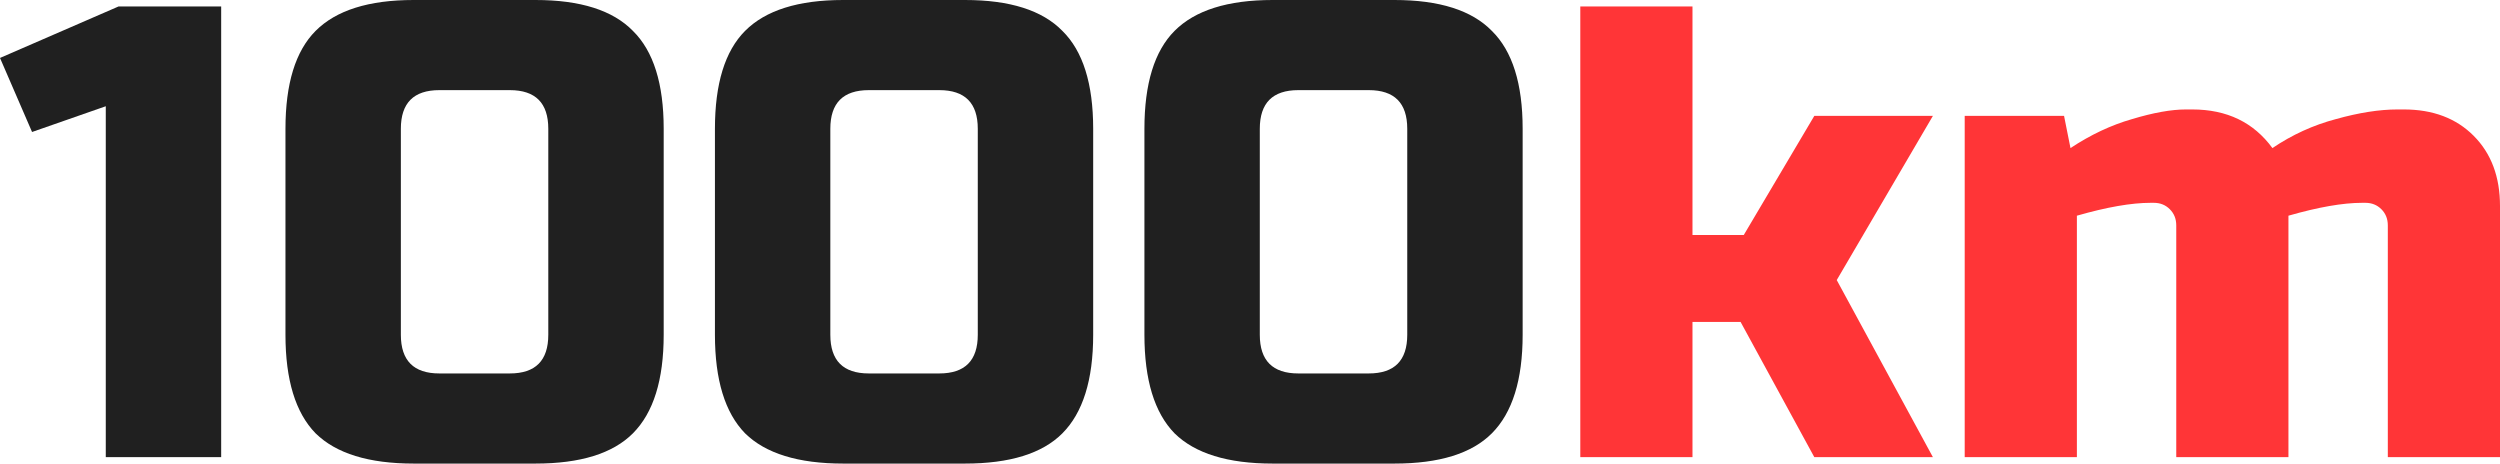 <svg width="151" height="28" viewBox="0 0 151 28" fill="none" xmlns="http://www.w3.org/2000/svg">
    <path d="M6.389 27.611V6.417L1.936 7.972L0 3.5L7.163 0.389H13.359V27.611H6.389ZM33.117 7.778C33.117 6.222 32.343 5.444 30.794 5.444H26.535C24.986 5.444 24.212 6.222 24.212 7.778V20.222C24.212 21.778 24.986 22.556 26.535 22.556H30.794C32.343 22.556 33.117 21.778 33.117 20.222V7.778ZM40.087 20.222C40.087 22.944 39.468 24.928 38.229 26.172C37.015 27.391 35.053 28 32.343 28H24.986C22.275 28 20.301 27.391 19.061 26.172C17.848 24.928 17.242 22.944 17.242 20.222V7.778C17.242 5.056 17.848 3.085 19.061 1.867C20.301 0.622 22.275 0 24.986 0H32.343C35.053 0 37.015 0.622 38.229 1.867C39.468 3.085 40.087 5.056 40.087 7.778V20.222ZM59.058 7.778C59.058 6.222 58.283 5.444 56.735 5.444H52.475C50.926 5.444 50.152 6.222 50.152 7.778V20.222C50.152 21.778 50.926 22.556 52.475 22.556H56.735C58.283 22.556 59.058 21.778 59.058 20.222V7.778ZM66.028 20.222C66.028 22.944 65.408 24.928 64.169 26.172C62.956 27.391 60.994 28 58.283 28H50.926C48.216 28 46.241 27.391 45.002 26.172C43.789 24.928 43.182 22.944 43.182 20.222V7.778C43.182 5.056 43.789 3.085 45.002 1.867C46.241 0.622 48.216 0 50.926 0H58.283C60.994 0 62.956 0.622 64.169 1.867C65.408 3.085 66.028 5.056 66.028 7.778V20.222ZM84.998 7.778C84.998 6.222 84.224 5.444 82.675 5.444H78.416C76.867 5.444 76.092 6.222 76.092 7.778V20.222C76.092 21.778 76.867 22.556 78.416 22.556H82.675C84.224 22.556 84.998 21.778 84.998 20.222V7.778ZM91.968 20.222C91.968 22.944 91.349 24.928 90.109 26.172C88.896 27.391 86.934 28 84.224 28H76.867C74.156 28 72.181 27.391 70.942 26.172C69.729 24.928 69.123 22.944 69.123 20.222V7.778C69.123 5.056 69.729 3.085 70.942 1.867C72.181 0.622 74.156 0 76.867 0H84.224C86.934 0 88.896 0.622 90.109 1.867C91.349 3.085 91.968 5.056 91.968 7.778V20.222Z" fill="#202020"/>
    <path d="M102.226 19.444V27.611H95.45V0.389H102.226V14.194H105.324L109.584 7H116.747L110.939 16.916L116.747 27.611H109.584L105.131 19.444H102.226ZM132.414 6.611C134.505 6.611 136.118 7.389 137.254 8.944C138.441 8.141 139.719 7.557 141.087 7.194C142.481 6.805 143.72 6.611 144.805 6.611H145.192C146.947 6.611 148.354 7.142 149.412 8.205C150.471 9.268 151 10.681 151 12.444V27.611H144.224V13.611C144.224 13.222 144.095 12.898 143.837 12.639C143.578 12.379 143.256 12.25 142.868 12.25H142.675C141.513 12.25 140.029 12.509 138.222 13.028V27.611H131.446V13.611C131.446 13.222 131.317 12.898 131.058 12.639C130.8 12.379 130.478 12.25 130.09 12.25H129.897C128.735 12.25 127.251 12.509 125.444 13.028V27.611H118.668V7H124.669L125.057 8.944C126.27 8.141 127.509 7.557 128.774 7.194C130.065 6.805 131.149 6.611 132.026 6.611H132.414Z" fill="#FF3537"/>
    </svg>
    